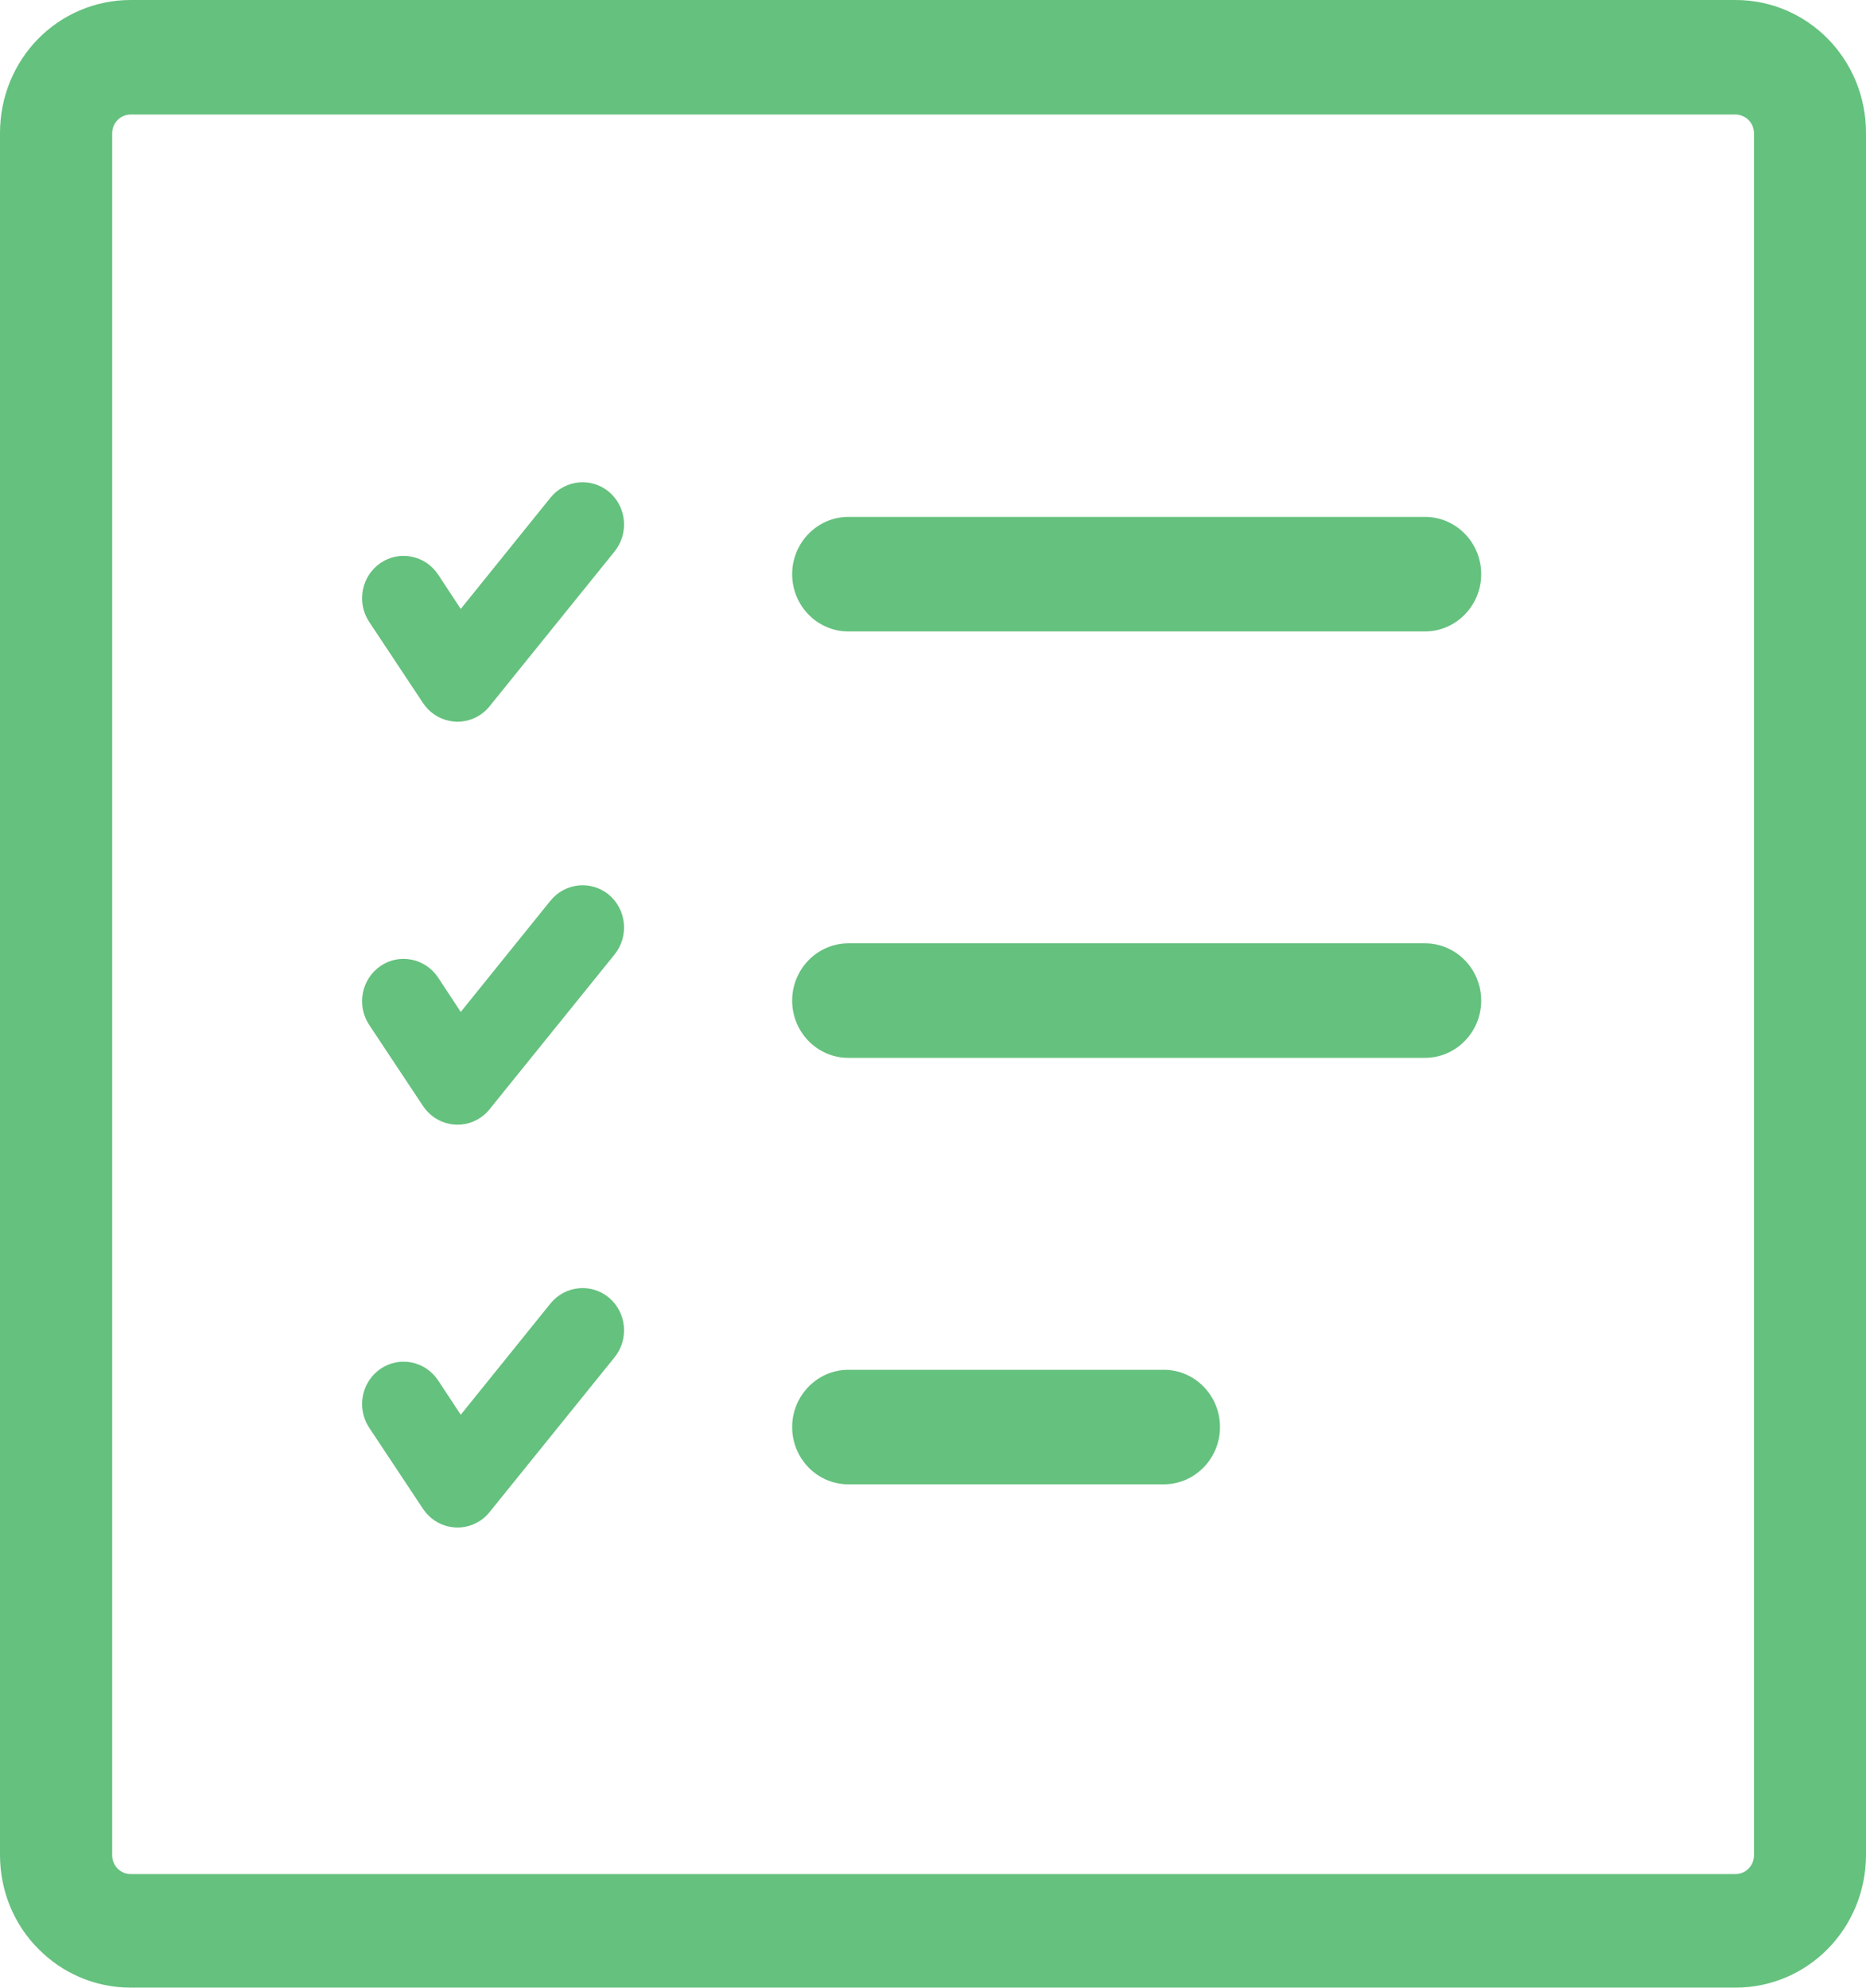 <svg width="61" height="65" viewBox="0 0 61 65" fill="none" xmlns="http://www.w3.org/2000/svg">
<path d="M27.734 48.533C26.716 48.533 25.896 47.692 25.896 46.661C25.896 45.629 26.722 44.788 27.734 44.788H38.044C39.062 44.788 39.882 45.629 39.882 46.661C39.882 47.692 39.057 48.533 38.044 48.533H27.734ZM12.065 46.676C11.649 46.042 11.816 45.185 12.439 44.756C13.062 44.333 13.903 44.502 14.324 45.137L15.062 46.258L17.996 42.619C18.474 42.032 19.326 41.947 19.907 42.429C20.484 42.915 20.567 43.783 20.094 44.375L16.033 49.406C15.945 49.522 15.836 49.628 15.711 49.713C15.088 50.136 14.246 49.967 13.826 49.332L12.065 46.676ZM12.065 33.505C11.649 32.87 11.816 32.013 12.439 31.585C13.062 31.162 13.903 31.331 14.324 31.966L15.062 33.087L17.996 29.448C18.474 28.861 19.326 28.776 19.907 29.257C20.484 29.744 20.567 30.612 20.094 31.204L16.033 36.234C15.945 36.351 15.836 36.457 15.711 36.541C15.088 36.965 14.246 36.795 13.826 36.16L12.065 33.505ZM12.065 20.328C11.649 19.694 11.816 18.837 12.439 18.408C13.062 17.985 13.903 18.154 14.324 18.789L15.062 19.91L17.996 16.271C18.474 15.684 19.326 15.599 19.907 16.081C20.484 16.567 20.567 17.435 20.094 18.027L16.033 23.058C15.945 23.174 15.836 23.28 15.711 23.365C15.088 23.788 14.246 23.619 13.826 22.984L12.065 20.328ZM27.734 20.646C26.716 20.646 25.896 19.805 25.896 18.773C25.896 17.742 26.722 16.901 27.734 16.901H46.582C47.6 16.901 48.421 17.742 48.421 18.773C48.421 19.805 47.595 20.646 46.582 20.646H27.734ZM4.269 0H56.736C57.915 0 58.985 0.487 59.754 1.27C60.522 2.052 61 3.142 61 4.343V60.647C61 61.847 60.522 62.937 59.754 63.72C58.985 64.503 57.915 64.989 56.736 64.989H4.269C3.09 64.989 2.02 64.503 1.252 63.72C0.478 62.948 0 61.853 0 60.652V4.348C0 3.147 0.478 2.052 1.246 1.27C2.015 0.487 3.09 0 4.269 0ZM56.736 3.745H4.269C4.103 3.745 3.952 3.814 3.843 3.925C3.734 4.036 3.667 4.189 3.667 4.359V60.662C3.667 60.832 3.734 60.985 3.843 61.096C3.952 61.207 4.103 61.276 4.269 61.276H56.736C56.902 61.276 57.053 61.207 57.162 61.096C57.271 60.985 57.338 60.832 57.338 60.662V4.359C57.338 4.189 57.271 4.036 57.162 3.925C57.048 3.814 56.897 3.745 56.736 3.745ZM27.734 34.589C26.716 34.589 25.896 33.748 25.896 32.717C25.896 31.685 26.722 30.844 27.734 30.844H46.582C47.6 30.844 48.421 31.685 48.421 32.717C48.421 33.748 47.595 34.589 46.582 34.589H27.734Z" fill="#65C17E"/>
</svg>
